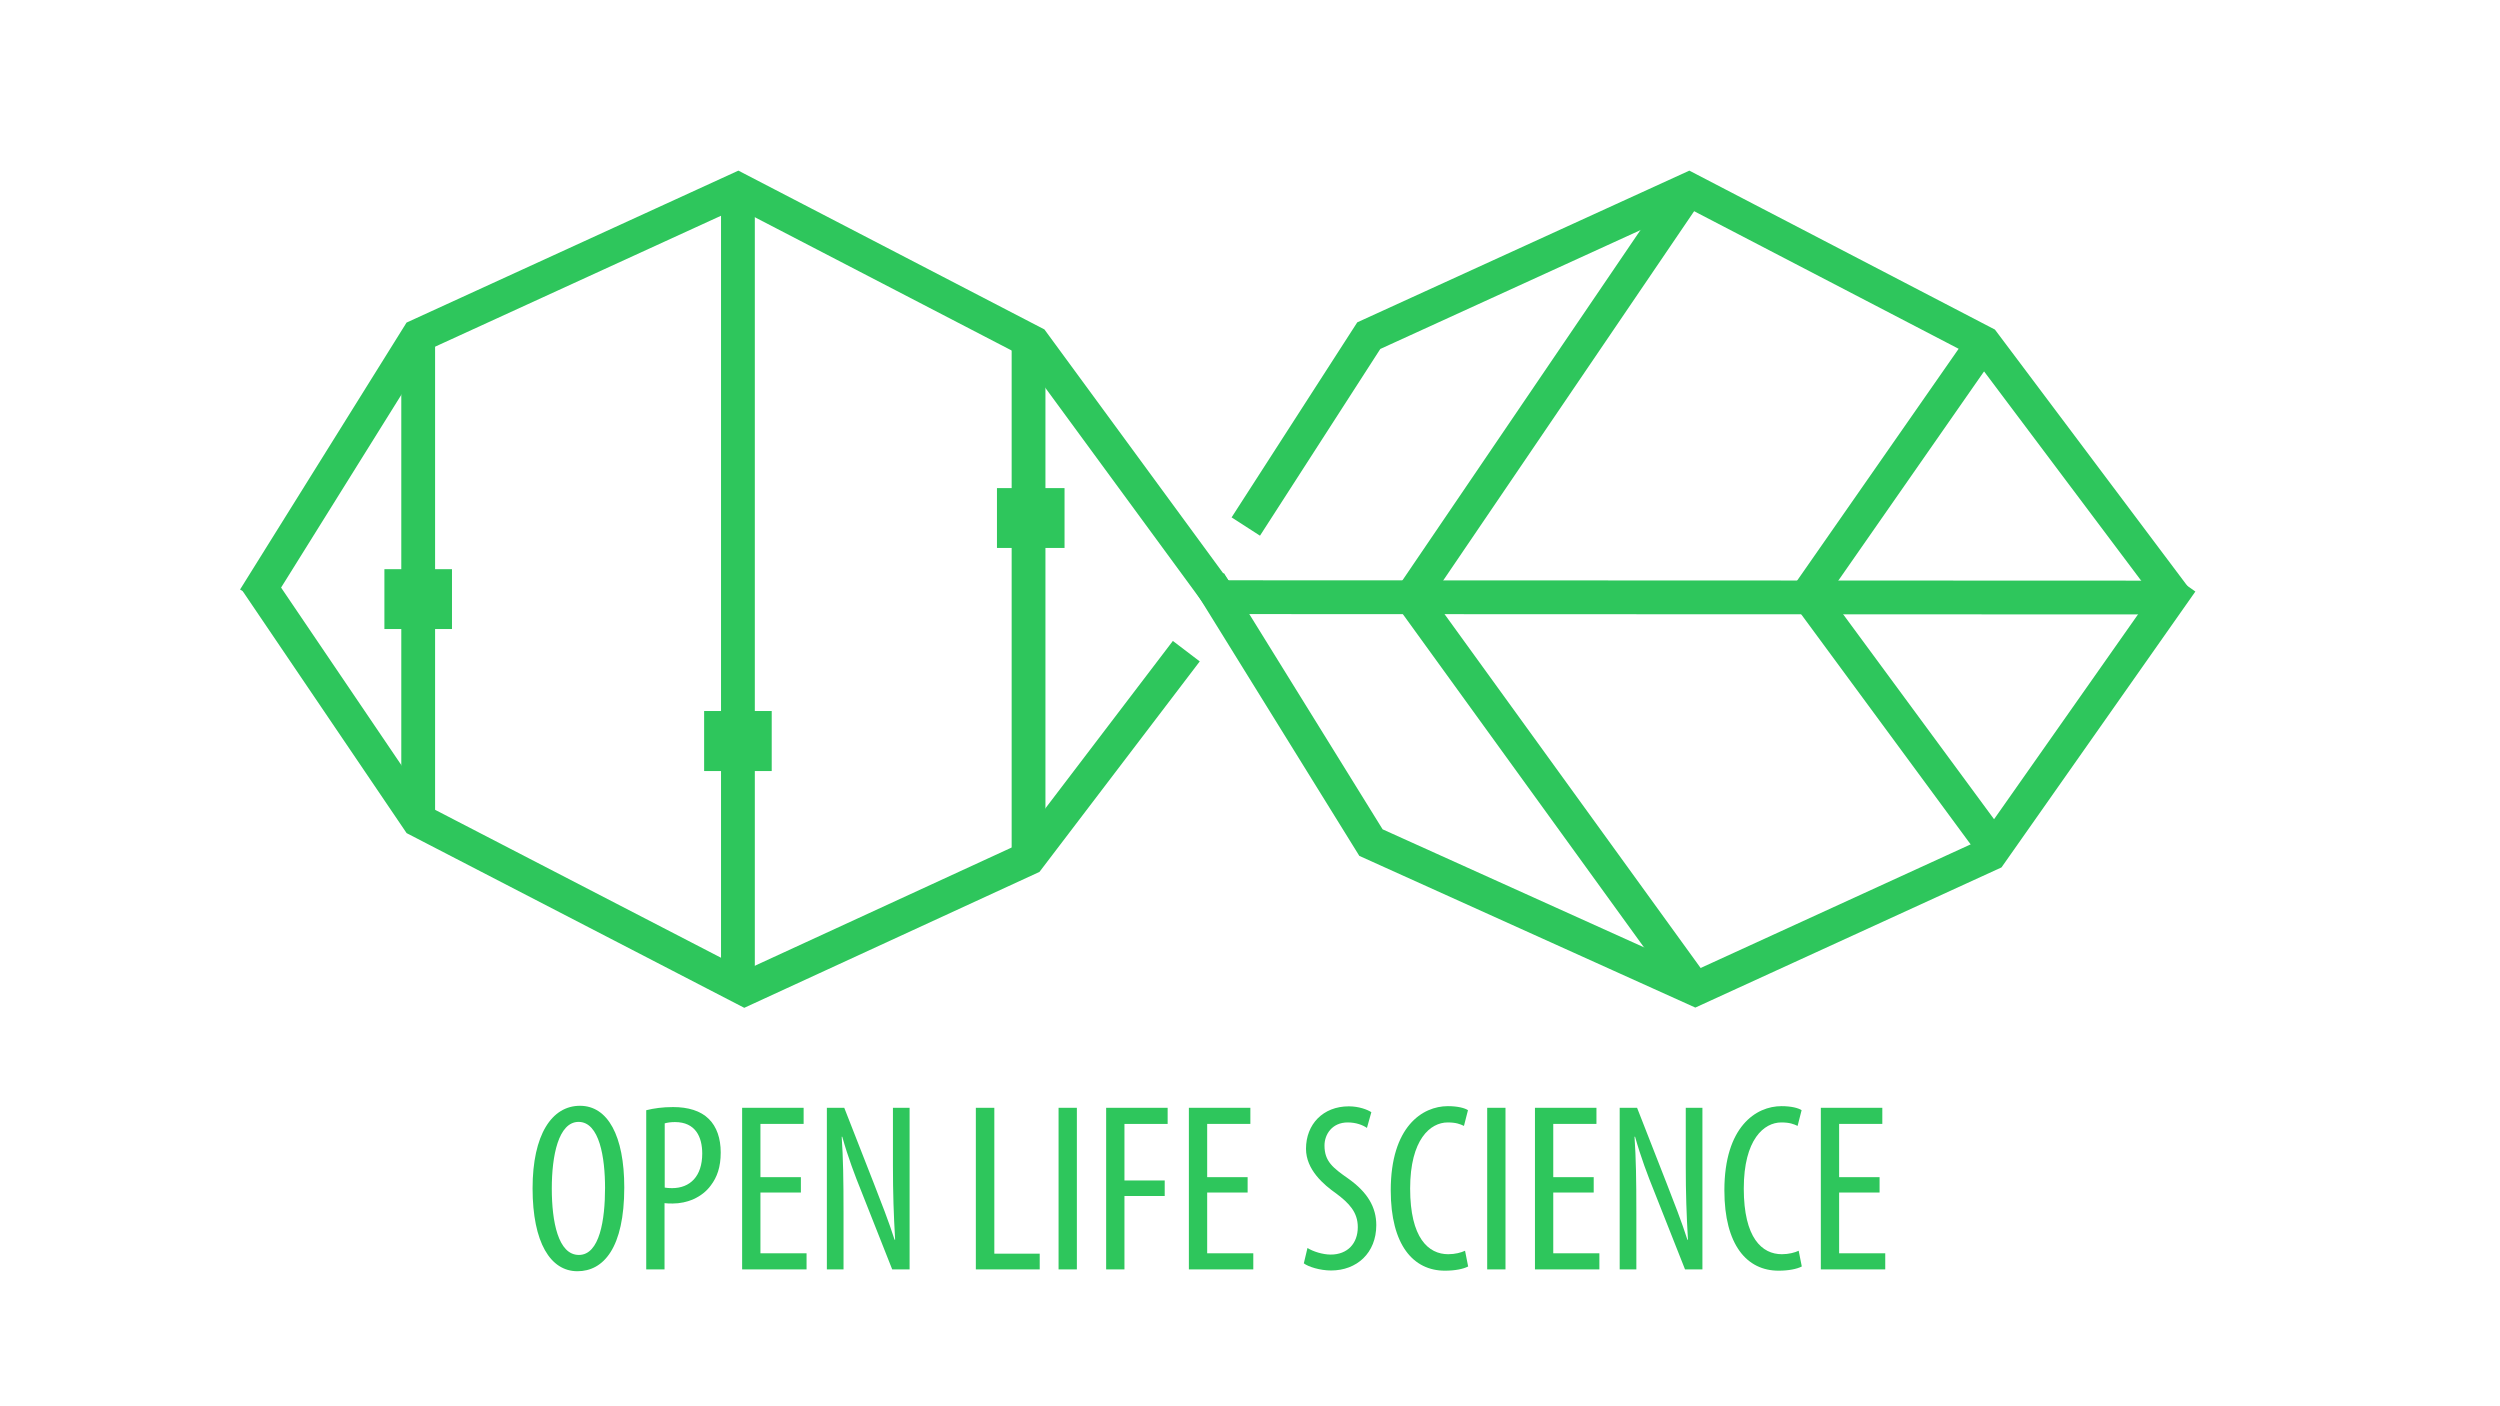 <?xml version="1.0" encoding="utf-8"?>
<!-- Generator: Adobe Illustrator 22.1.0, SVG Export Plug-In . SVG Version: 6.00 Build 0)  -->
<svg version="1.1" xmlns="http://www.w3.org/2000/svg" xmlns:xlink="http://www.w3.org/1999/xlink" x="0px" y="0px"
	 viewBox="0 0 1366 768" style="enable-background:new 0 0 1366 768;" xml:space="preserve">
<style type="text/css">
	.st0{fill:none;stroke:#29AA4B;stroke-width:18.461;stroke-miterlimit:10;}
	.st1{fill:none;stroke:#2EC65C;stroke-width:18.461;stroke-miterlimit:10;}
	.st2{fill:none;stroke:#2EC65C;stroke-width:36.923;stroke-miterlimit:10;}
	.st3{fill:#2EC65C;}
</style>
<g id="Camada_5">
	<path class="st0" d="M139.8,317.7"/>
	<line class="st1" x1="1188.4" y1="326.5" x2="669.1" y2="326.3"/>
	<polyline class="st1" points="1083.8,187.2 987.8,325 1087.5,460.4 	"/>
	<path class="st0" d="M926.3,103.5"/>
	<path class="st0" d="M922.6,103.5"/>
	<polyline class="st1" points="922.6,103.5 771.2,326.3 922.6,535.5 	"/>
	<path class="st0" d="M228.5,187.2"/>
	<line class="st1" x1="228.5" y1="187.2" x2="228.5" y2="448.1"/>
	<line class="st1" x1="403.2" y1="103.5" x2="403.2" y2="540.4"/>
	<line class="st1" x1="562" y1="187.2" x2="562" y2="469"/>
</g>
<g id="Camada_6">
	<line class="st2" x1="228.5" y1="311" x2="228.5" y2="343.7"/>
	<line class="st2" x1="403.2" y1="388.5" x2="403.2" y2="421.3"/>
	<line class="st2" x1="563.2" y1="266.7" x2="563.2" y2="299.4"/>
</g>
<g id="Camada_1">
	<polyline class="st1" points="648.2,355.8 562,469 406.9,540.4 228.5,448.1 140.3,317.9 	"/>
	<path class="st0" d="M139.8,317.7"/>
</g>
<g id="Camada_4">
	<polyline class="st1" points="680.7,287.7 747.9,183.4 922.8,103.5 1083.9,187.3 1188.4,326.5 	"/>
</g>
<g id="Camada_3">
	<polyline class="st1" points="139,327 228.5,183.5 403.2,103.5 564.5,187.2 667,327 	"/>
	<path class="st1" d="M928.8,583.5"/>
</g>
<g id="Camada_2">
	<polyline class="st1" points="1192,317.9 1087.5,466.6 926.3,540.4 749.1,460.4 660.9,318 	"/>
	<g>
		<g>
			<path class="st3" d="M341.1,648.8c0,33-11.3,45.8-25.6,45.8c-14.7,0-24.5-15.6-24.5-45.3c0-29.3,10.5-45.1,25.9-45.1
				C332.1,604.2,341.1,620.6,341.1,648.8z M301.5,649.4c0,18.2,3.5,36.3,14.8,36.3c11.4,0,14.3-19.3,14.3-36.6
				c0-16.5-3-36.1-14.5-36.1C305.1,613.1,301.5,631.5,301.5,649.4z"/>
			<path class="st3" d="M353.2,606.6c4-1,8.8-1.7,14.6-1.7c8.1,0,15,2,19.5,6.5c4.3,4.2,6.5,10.6,6.5,18.3c0,8.1-2,13.5-5.4,18
				c-4.8,6.6-13,9.9-20.8,9.9c-1.7,0-3.1,0-4.5-0.2v36.2h-10V606.6z M363.2,648.9c1.2,0.2,2.3,0.3,4,0.3c9.9,0,16.5-6.5,16.5-18.9
				c0-9.1-3.7-17.2-14.9-17.2c-2.3,0-4.2,0.3-5.6,0.7V648.9z"/>
			<path class="st3" d="M437.6,651.6h-22.1v33.2h25.2v8.8h-35.2v-88.3h33.6v8.8h-23.6v29.1h22.1V651.6z"/>
			<path class="st3" d="M451.8,693.6v-88.3h9.5l16.2,41.4c3.7,9.5,8.3,21.2,11.3,30.7h0.3c-0.8-13.9-1.2-25.3-1.2-40.5v-31.6h9.1
				v88.3h-9.5l-16.8-42.5c-3.6-8.9-7.4-18.9-10.5-30h-0.3c0.8,11.8,1,23,1,41.9v30.6H451.8z"/>
			<path class="st3" d="M533.3,605.3h10V685h24.8v8.6h-34.9V605.3z"/>
			<path class="st3" d="M588.4,605.3v88.3h-10v-88.3H588.4z"/>
			<path class="st3" d="M604.4,605.3H638v8.8h-23.6V645h22v8.5h-22v40.1h-10V605.3z"/>
			<path class="st3" d="M681.7,651.6h-22.1v33.2h25.2v8.8h-35.2v-88.3h33.6v8.8h-23.6v29.1h22.1V651.6z"/>
			<path class="st3" d="M714.4,681.9c3,1.9,8.3,3.6,12.7,3.6c9.2,0,14.8-6.1,14.8-15c0-8.2-4.8-13.1-11.7-18.3
				c-7-4.9-16.6-13.1-16.6-24.5c0-13.4,9.3-23.2,23.4-23.2c5.5,0,10.2,1.8,12.3,3.2l-2.4,8.6c-2.3-1.6-6-3-10.5-3
				c-8.6,0-12.7,6.6-12.7,12.6c0,8.7,4.6,12.2,13,18.1c10.6,7.5,15.3,15.7,15.3,25.4c0,15.3-10.7,24.8-24.7,24.8
				c-6,0-12.4-2-14.9-3.9L714.4,681.9z"/>
			<path class="st3" d="M802.2,692c-2.7,1.4-7.2,2.3-12.7,2.3c-17.2,0-29.6-13.9-29.6-43.9c0-34.8,17.3-46,31.2-46
				c5.3,0,9.2,1,11,2.2l-2.2,8.6c-2.1-1-4.3-1.9-8.9-1.9c-9.4,0-20.5,9.2-20.5,36.1c0,27.1,10,35.9,20.8,35.9c3.8,0,7.1-0.9,9.2-1.9
				L802.2,692z"/>
			<path class="st3" d="M822.6,605.3v88.3h-10v-88.3H822.6z"/>
			<path class="st3" d="M870.8,651.6h-22.1v33.2h25.2v8.8h-35.2v-88.3h33.6v8.8h-23.6v29.1h22.1V651.6z"/>
			<path class="st3" d="M885,693.6v-88.3h9.5l16.2,41.4c3.7,9.5,8.3,21.2,11.3,30.7h0.3c-0.8-13.9-1.2-25.3-1.2-40.5v-31.6h9.1v88.3
				h-9.5l-16.8-42.5c-3.6-8.9-7.4-18.9-10.5-30h-0.3c0.8,11.8,1,23,1,41.9v30.6H885z"/>
			<path class="st3" d="M984.5,692c-2.7,1.4-7.2,2.3-12.7,2.3c-17.2,0-29.6-13.9-29.6-43.9c0-34.8,17.3-46,31.2-46
				c5.3,0,9.2,1,11,2.2l-2.2,8.6c-2.1-1-4.3-1.9-8.9-1.9c-9.4,0-20.5,9.2-20.5,36.1c0,27.1,10,35.9,20.8,35.9c3.8,0,7.1-0.9,9.2-1.9
				L984.5,692z"/>
			<path class="st3" d="M1027,651.6h-22.1v33.2h25.2v8.8h-35.2v-88.3h33.6v8.8h-23.6v29.1h22.1V651.6z"/>
		</g>
	</g>
</g>
</svg>
